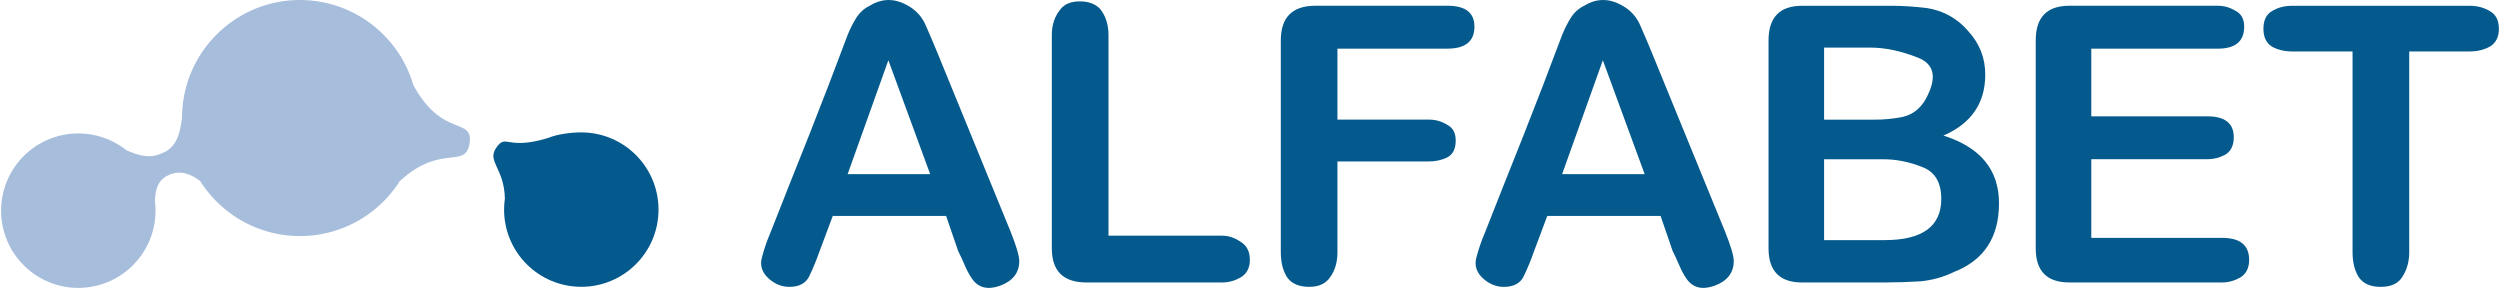 <?xml version="1.0" encoding="UTF-8" standalone="no"?>
<svg
   xmlns:dc="http://purl.org/dc/elements/1.1/"
   xmlns:cc="http://creativecommons.org/ns#"
   xmlns:rdf="http://www.w3.org/1999/02/22-rdf-syntax-ns#"
   xmlns:svg="http://www.w3.org/2000/svg"
   xmlns="http://www.w3.org/2000/svg"
   xmlns:sodipodi="http://sodipodi.sourceforge.net/DTD/sodipodi-0.dtd"
   xmlns:inkscape="http://www.inkscape.org/namespaces/inkscape"
   width="4.42in"
   height="0.509in"
   viewBox="0 0 112.267 12.94"
   version="1.1"
   id="svg8"
   inkscape:version="1.0alpha2 (863a58d, 2019-08-17)"
   sodipodi:docname="logo_wide.svg">
  <defs
     id="defs2" />
  <sodipodi:namedview
     units="in"
     id="base"
     pagecolor="#ffffff"
     bordercolor="#666666"
     borderopacity="1.0"
     inkscape:pageopacity="0.0"
     inkscape:pageshadow="2"
     inkscape:zoom="1.8818836"
     inkscape:cx="263.80963"
     inkscape:cy="62.009429"
     inkscape:document-units="mm"
     inkscape:current-layer="layer1"
     inkscape:document-rotation="0"
     showgrid="false"
     inkscape:window-width="1801"
     inkscape:window-height="907"
     inkscape:window-x="430"
     inkscape:window-y="359"
     inkscape:window-maximized="0" />
  <g
     inkscape:label="Layer 1"
     inkscape:groupmode="layer"
     id="layer1"
     style="display:inline;opacity:1"
     transform="translate(-212.827,59.387)">
    <g
       transform="translate(-1.222)"
       aria-label="ALFABET"
       id="text857"
       style="font-style:normal;font-weight:normal;font-size:24.723px;line-height:normal;font-family:sans-serif;letter-spacing:-1.19px;opacity:1;fill:#045a8d;fill-opacity:1;stroke:none;stroke-width:0.618;stop-opacity:1">
      <path
         d="m 257.067,-48.1 -0.544,-1.582 h -5.093 l -0.593,1.582 q -0.198,0.569 -0.445,1.088 -0.223,0.519 -0.915,0.519 -0.47,0 -0.865,-0.321 -0.519,-0.42 -0.371,-0.989 0.148,-0.569 0.371,-1.088 0.865,-2.2 1.755,-4.425 0.89,-2.25 1.731,-4.5 0.148,-0.371 0.371,-0.742 0.247,-0.396 0.618,-0.569 0.841,-0.519 1.731,0 0.569,0.321 0.816,0.939 0.272,0.618 0.494,1.162 l 3.288,8.035 q 0.396,0.989 0.396,1.335 0,0.791 -0.865,1.113 -0.841,0.297 -1.261,-0.321 -0.173,-0.247 -0.321,-0.593 -0.148,-0.346 -0.297,-0.643 z m -4.969,-3.461 h 3.709 l -1.879,-5.118 z"
         style="font-style:normal;font-variant:normal;font-weight:normal;font-stretch:normal;line-height:0;font-family:ScrambleMixed;-inkscape-font-specification:ScrambleMixed;letter-spacing:-1.19px;fill:#045a8d;fill-opacity:1;stroke-width:0.618"
         id="path926"
         inkscape:connector-curvature="0" />
      <path
         d="m 263.822,-57.817 v 9.024 h 5.118 q 0.42,0 0.816,0.272 0.42,0.247 0.42,0.816 0,0.544 -0.42,0.791 -0.396,0.223 -0.816,0.223 h -6.107 q -1.558,0 -1.558,-1.533 v -9.593 q 0,-0.692 0.396,-1.162 0.272,-0.346 0.865,-0.346 0.593,0 0.915,0.346 0.371,0.47 0.371,1.162 z"
         style="font-style:normal;font-variant:normal;font-weight:normal;font-stretch:normal;line-height:0;font-family:ScrambleMixed;-inkscape-font-specification:ScrambleMixed;letter-spacing:-1.19px;fill:#045a8d;fill-opacity:1;stroke-width:0.618"
         id="path928"
         inkscape:connector-curvature="0" />
      <path
         d="m 279.058,-57.199 h -4.945 v 3.189 h 4.129 q 0.42,0 0.791,0.223 0.396,0.198 0.396,0.717 0,0.569 -0.396,0.766 -0.371,0.173 -0.791,0.173 h -4.129 v 4.079 q 0,0.668 -0.321,1.113 -0.297,0.445 -0.939,0.445 -0.717,0 -1.014,-0.445 -0.272,-0.445 -0.272,-1.113 v -9.519 q 0,-1.558 1.558,-1.558 h 5.934 q 1.211,0 1.211,0.939 0,0.989 -1.211,0.989 z"
         style="letter-spacing:-1.294px;fill:#045a8d;fill-opacity:1;stroke-width:0.618"
         id="path930"
         inkscape:connector-curvature="0" />
      <path
         d="m 289.181,-48.1 -0.544,-1.582 h -5.093 l -0.593,1.582 q -0.198,0.569 -0.445,1.088 -0.223,0.519 -0.915,0.519 -0.47,0 -0.865,-0.321 -0.519,-0.42 -0.371,-0.989 0.148,-0.569 0.371,-1.088 0.865,-2.2 1.755,-4.425 0.89,-2.25 1.731,-4.5 0.148,-0.371 0.371,-0.742 0.247,-0.396 0.618,-0.569 0.841,-0.519 1.731,0 0.569,0.321 0.816,0.939 0.272,0.618 0.494,1.162 l 3.288,8.035 q 0.396,0.989 0.396,1.335 0,0.791 -0.865,1.113 -0.841,0.297 -1.261,-0.321 -0.173,-0.247 -0.321,-0.593 -0.148,-0.346 -0.297,-0.643 z m -4.969,-3.461 h 3.709 l -1.879,-5.118 z"
         style="letter-spacing:-1.294px;fill:#045a8d;fill-opacity:1;stroke-width:0.618"
         id="path932"
         inkscape:connector-curvature="0" />
      <path
         d="m 298.804,-46.691 h -3.807 q -1.508,0 -1.508,-1.533 v -9.345 q 0,-1.558 1.508,-1.558 h 4.055 q 0.692,0 1.533,0.099 1.137,0.173 1.879,1.038 0.766,0.841 0.766,1.953 0,1.928 -1.879,2.744 2.497,0.791 2.497,3.041 0,2.299 -2.027,3.09 -0.717,0.346 -1.508,0.42 -0.791,0.049 -1.508,0.049 z m -0.173,-5.538 h -2.645 v 3.634 h 2.72 q 2.547,0 2.547,-1.854 0,-1.113 -0.865,-1.434 -0.865,-0.346 -1.755,-0.346 z m -2.645,-5.019 v 3.239 h 2.299 q 0.618,0 1.236,-0.124 0.643,-0.148 1.014,-0.766 0.816,-1.459 -0.346,-1.904 -1.137,-0.445 -2.126,-0.445 z"
         style="font-style:normal;font-variant:normal;font-weight:normal;font-stretch:normal;line-height:0;font-family:ScrambleMixed;-inkscape-font-specification:ScrambleMixed;letter-spacing:-1.19px;fill:#045a8d;fill-opacity:1;stroke-width:0.618"
         id="path934"
         inkscape:connector-curvature="0" />
      <path
         d="m 313.682,-57.199 h -5.686 v 3.041 h 5.217 q 1.187,0 1.187,0.939 0,0.569 -0.396,0.791 -0.371,0.198 -0.791,0.198 h -5.217 v 3.535 h 5.884 q 1.211,0 1.211,0.989 0,0.544 -0.396,0.791 -0.396,0.223 -0.816,0.223 h -6.873 q -1.508,0 -1.508,-1.533 v -9.345 q 0,-1.558 1.508,-1.558 h 6.675 q 0.42,0 0.791,0.223 0.396,0.198 0.396,0.717 0,0.989 -1.187,0.989 z"
         style="font-style:normal;font-variant:normal;font-weight:normal;font-stretch:normal;line-height:0;font-family:ScrambleMixed;-inkscape-font-specification:ScrambleMixed;letter-spacing:-1.19px;fill:#045a8d;fill-opacity:1;stroke-width:0.618"
         id="path936"
         inkscape:connector-curvature="0" />
      <path
         d="m 322.286,-57.075 v 9.024 q 0,0.618 -0.297,1.088 -0.272,0.47 -0.989,0.47 -0.692,0 -0.989,-0.445 -0.272,-0.445 -0.272,-1.113 v -9.024 h -2.72 q -0.519,0 -0.915,-0.223 -0.371,-0.247 -0.371,-0.791 0,-0.569 0.371,-0.791 0.396,-0.247 0.915,-0.247 h 7.986 q 0.519,0 0.915,0.247 0.396,0.223 0.396,0.791 0,0.544 -0.396,0.791 -0.396,0.223 -0.915,0.223 v 0 z"
         style="font-style:normal;font-variant:normal;font-weight:normal;font-stretch:normal;line-height:0;font-family:ScrambleMixed;-inkscape-font-specification:ScrambleMixed;letter-spacing:-1.19px;fill:#045a8d;fill-opacity:1;stroke-width:0.618"
         id="path938"
         inkscape:connector-curvature="0" />
    </g>
    <g
       transform="matrix(0.063,0,0,0.063,217.586,-40.307)"
       id="flowRoot847"
       style="font-style:normal;font-weight:normal;font-size:40px;font-family:sans-serif;opacity:1;fill:#000000;fill-opacity:1;stroke:none;stop-opacity:1" />
    <path
       id="path1027"
       style="opacity:1;fill:#a6bddb;fill-opacity:1;stroke:#000000;stroke-width:0.045;stroke-opacity:0;stop-opacity:1"
       d="m 226.263,-59.387 c -2.928,-3.4e-5 -5.302,2.372 -5.305,5.299 -0.091,0.693 -0.235,1.344 -0.914,1.591 -0.531,0.255 -1.062,0.096 -1.593,-0.142 a 3.47,3.47 0 0 0 -2.154,-0.75 3.47,3.47 0 0 0 -3.47,3.471 3.47,3.47 0 0 0 3.47,3.47 3.47,3.47 0 0 0 3.47,-3.47 3.47,3.47 0 0 0 -0.028,-0.436 c 0.032,-0.687 0.22,-1.019 0.728,-1.207 0.476,-0.176 0.937,0.024 1.311,0.316 0.941,1.483 2.597,2.468 4.483,2.468 1.815,-9e-6 3.504,-0.928 4.477,-2.46 1.843,-1.714 2.961,-0.529 3.144,-1.707 0.186,-1.203 -1.231,-0.215 -2.531,-2.631 -0.125,-0.427 -0.304,-0.837 -0.532,-1.22 -0.009,-0.026 -0.019,-0.052 -0.028,-0.078 l -0.004,0.026 c -0.964,-1.577 -2.679,-2.539 -4.527,-2.539 z"
       inkscape:connector-curvature="0" />
    <path
       id="circle1031"
       style="opacity:1;fill:#045a8d;fill-opacity:1;stroke-width:0.029;stop-opacity:1"
       d="m 238.905,-53.437 c -0.457,-2.7e-5 -1.079,0.078 -1.501,0.253 -1.872,0.571 -1.867,-0.214 -2.317,0.43 -0.444,0.634 0.353,0.903 0.383,2.291 -0.024,0.165 -0.036,0.331 -0.036,0.497 1e-5,1.917 1.554,3.47 3.471,3.47 1.917,-1.3e-5 3.47,-1.554 3.47,-3.47 -1e-5,-1.917 -1.554,-3.47 -3.47,-3.47 z"
       inkscape:connector-curvature="0"
       sodipodi:nodetypes="ccaccccc" />
  </g>
</svg>
